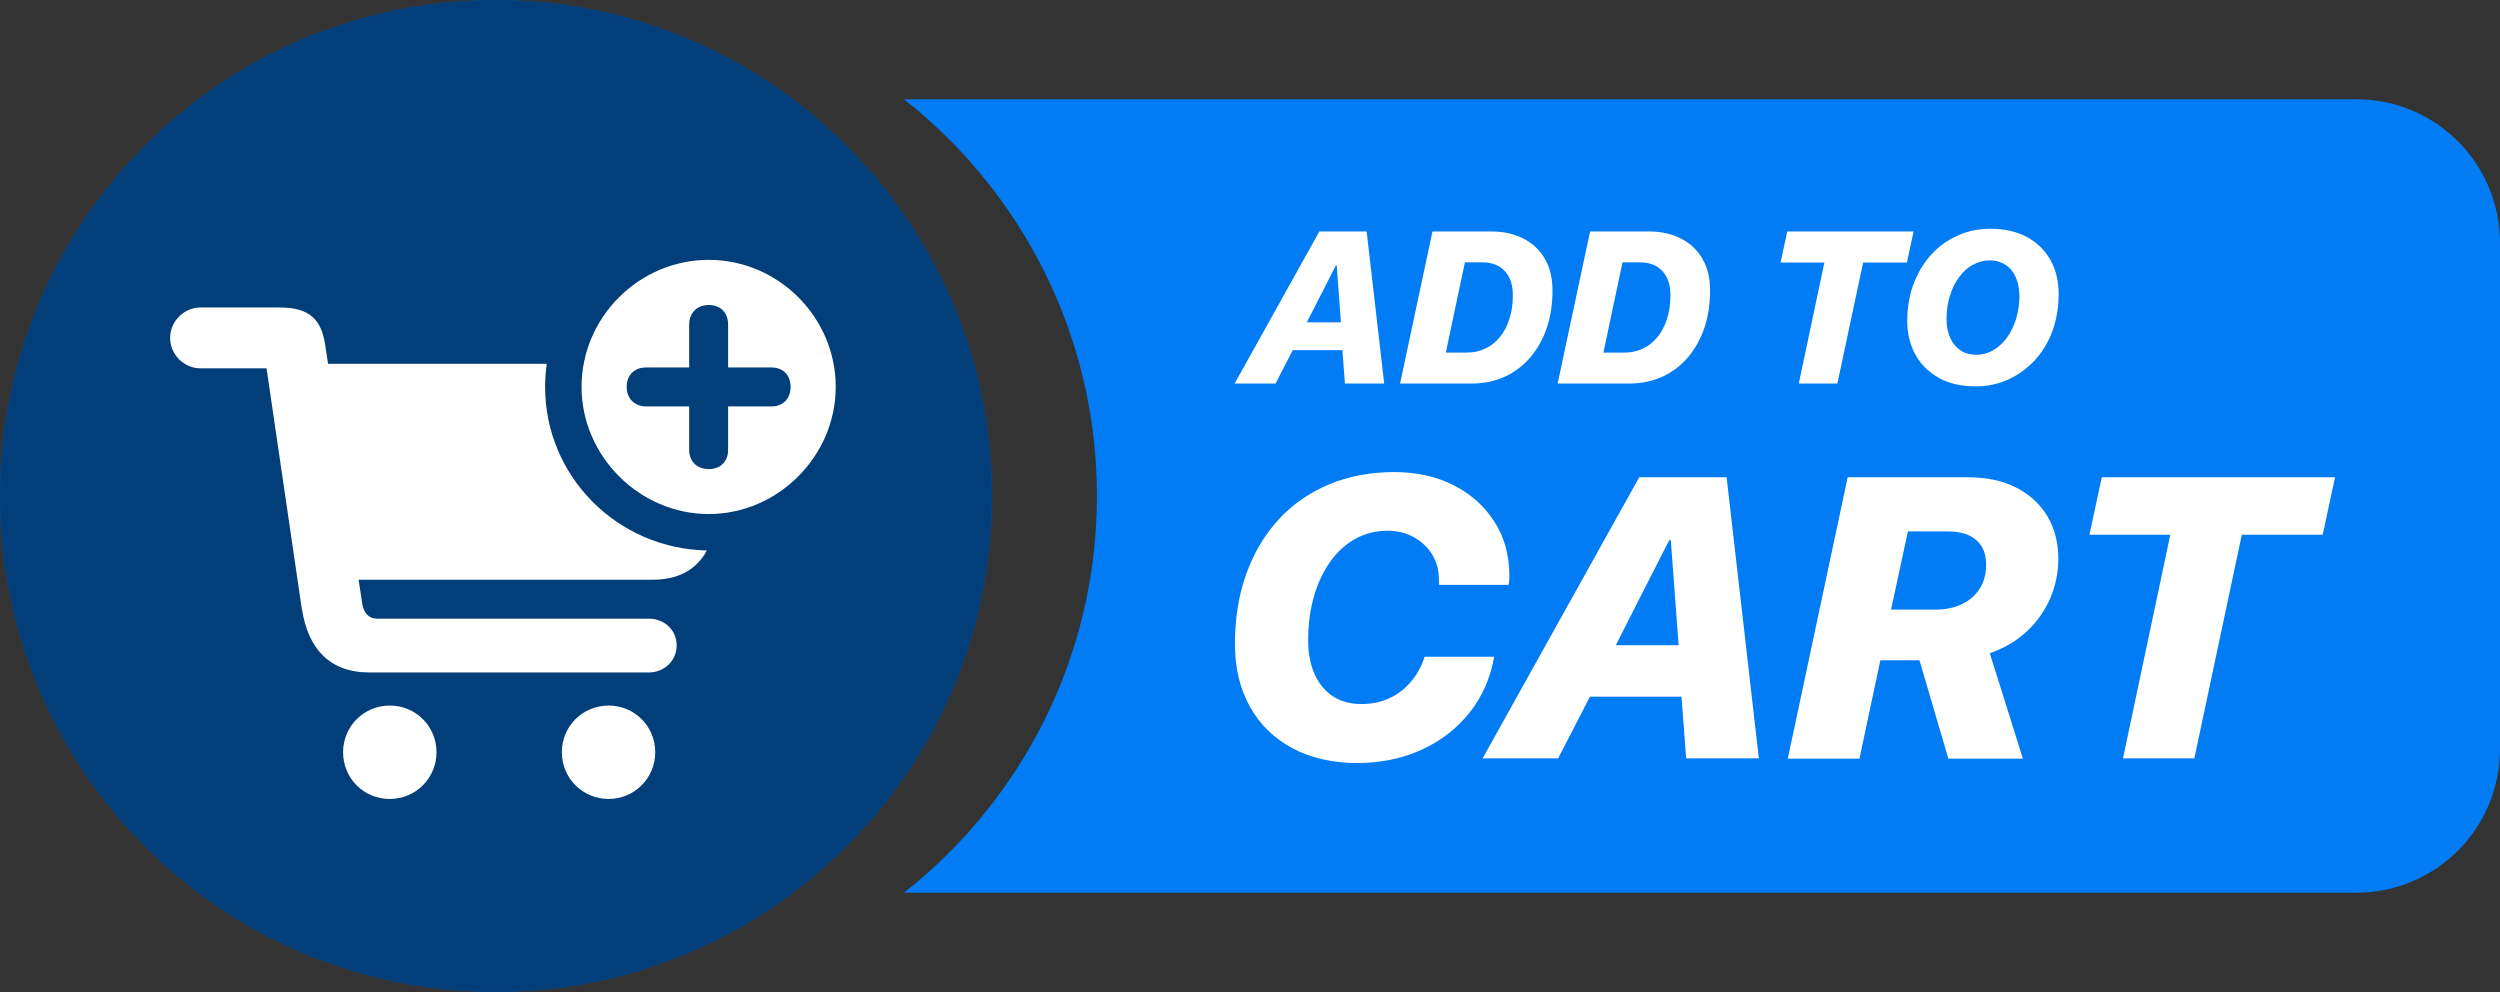 <?xml version="1.0" encoding="UTF-8"?><svg id="Calque_2" xmlns="http://www.w3.org/2000/svg" width="149.6" height="59.36" viewBox="0 0 149.6 59.36"><rect x="0" y="0" width="149.6" height="59.36" fill="#333333" stroke="none"/><defs><style>.cls-1{fill:#027cf5;}.cls-1,.cls-2,.cls-3{stroke-width:0px;}.cls-4,.cls-3{isolation:isolate;}.cls-2{fill:#fff;}.cls-3{fill:#000;mix-blend-mode:multiply;opacity:.5;}</style></defs><g id="Calque_1-2"><g class="cls-4"><g id="Layer_1"><path class="cls-1" d="M48.04,6.39C42.99,2.4,36.62,0,29.68,0,13.29,0,0,13.29,0,29.68s13.29,29.68,29.68,29.68c6.94,0,13.31-2.4,18.36-6.39,6.89-5.43,11.32-13.84,11.32-23.29s-4.44-17.86-11.32-23.29Z"/><path class="cls-1" d="M141.01,5.94H54.1c7.02,5.54,11.54,14.1,11.54,23.74s-4.52,18.2-11.54,23.74h86.91c4.74,0,8.59-3.85,8.59-8.59V14.53c0-4.74-3.85-8.59-8.59-8.59h0Z"/><path class="cls-2" d="M80.33,20.95h-2.97l-1.03,2h-2.45l5.07-9.1h2.83l1.05,9.1h-2.35l-.15-2h0ZM78.2,19.29h2.04l-.25-3.41h-.05l-1.74,3.41h0Z"/><path class="cls-2" d="M89.23,13.85c.73,0,1.37.14,1.92.42.55.28.98.68,1.29,1.21.31.53.46,1.16.46,1.9,0,.82-.11,1.56-.34,2.24-.23.68-.56,1.26-.98,1.76-.43.5-.94.89-1.53,1.16s-1.25.41-1.97.41h-4.3l1.94-9.1h3.51,0ZM86.51,21.1h1.26c.4,0,.77-.08,1.11-.24s.63-.39.87-.69c.25-.3.44-.66.57-1.08.14-.42.21-.89.21-1.42,0-.41-.07-.76-.21-1.05s-.35-.52-.62-.68c-.27-.16-.6-.24-.99-.24h-1.05l-1.14,5.39h0Z"/><path class="cls-2" d="M98.66,13.85c.73,0,1.37.14,1.92.42.55.28.98.68,1.29,1.21.31.53.46,1.16.46,1.9,0,.82-.11,1.56-.34,2.24-.23.68-.56,1.26-.98,1.76-.43.5-.94.89-1.53,1.16s-1.25.41-1.97.41h-4.3l1.94-9.1h3.51,0ZM95.94,21.1h1.26c.4,0,.77-.08,1.11-.24s.63-.39.87-.69c.25-.3.44-.66.57-1.08.14-.42.21-.89.21-1.42,0-.41-.07-.76-.21-1.05s-.35-.52-.62-.68c-.27-.16-.6-.24-.99-.24h-1.05l-1.14,5.39h0Z"/><path class="cls-2" d="M107.64,22.95l1.53-7.24h-2.62l.4-1.86h7.56l-.4,1.86h-2.62l-1.54,7.24h-2.32Z"/><path class="cls-2" d="M116.02,22.61c-.61-.34-1.08-.8-1.4-1.39-.33-.59-.49-1.26-.49-2.01,0-.81.13-1.56.38-2.23.26-.67.61-1.26,1.06-1.75s.98-.87,1.59-1.14c.6-.27,1.25-.4,1.95-.4.86,0,1.6.17,2.21.51.61.34,1.07.8,1.39,1.38.32.58.48,1.25.48,2.01,0,.82-.13,1.56-.38,2.24-.25.67-.61,1.26-1.07,1.75-.46.49-.99.87-1.59,1.14-.6.27-1.25.4-1.95.4-.84,0-1.57-.17-2.18-.5h0ZM118.05,15.84c-.31.18-.59.43-.82.75-.24.32-.42.69-.55,1.12-.13.42-.2.88-.2,1.37,0,.43.07.81.22,1.14.14.32.35.57.62.75s.58.26.94.26.69-.09,1.01-.27c.31-.18.59-.43.82-.75.23-.32.42-.7.55-1.12.13-.43.2-.88.2-1.36,0-.44-.07-.82-.22-1.15-.15-.32-.35-.57-.62-.74-.27-.17-.58-.26-.94-.26s-.69.09-1,.27h0Z"/><path class="cls-2" d="M86.11,34.89c0-.05,0-.15-.01-.3-.01-.55-.16-1.04-.43-1.46s-.64-.75-1.1-1c-.46-.25-.97-.37-1.55-.37-.69,0-1.33.16-1.91.48-.58.32-1.08.77-1.5,1.36s-.75,1.28-.98,2.08c-.23.8-.35,1.68-.35,2.62,0,.79.13,1.48.39,2.05s.63,1.02,1.1,1.32c.47.31,1.04.46,1.7.46.6,0,1.15-.11,1.65-.34.5-.22.93-.55,1.3-.98s.64-.93.83-1.51h4.16c-.22,1.27-.71,2.38-1.46,3.33-.76.96-1.71,1.7-2.87,2.23-1.16.53-2.45.8-3.87.8s-2.76-.29-3.86-.88-1.95-1.41-2.55-2.48c-.6-1.07-.9-2.32-.9-3.76,0-1.54.22-2.94.68-4.2.45-1.26,1.1-2.34,1.93-3.25s1.84-1.6,3.01-2.1c1.17-.49,2.48-.74,3.92-.74,1.32,0,2.5.26,3.53.78,1.03.52,1.84,1.24,2.43,2.15.6.91.9,1.97.92,3.17,0,.13,0,.25-.01.36,0,.11-.02.21-.04.29h-4.16s.01-.08.01-.13Z"/><path class="cls-2" d="M100.63,41.69h-5.49l-1.9,3.69h-4.52l9.37-16.82h5.23l1.93,16.82h-4.35s-.28-3.69-.28-3.69ZM96.69,38.61h3.76l-.47-6.29h-.09s-3.21,6.29-3.2,6.29Z"/><path class="cls-2" d="M110.58,28.56h7.17c1.15,0,2.13.21,2.94.64.81.42,1.42,1,1.85,1.73.42.73.63,1.57.63,2.52,0,.82-.16,1.59-.48,2.34-.32.74-.78,1.4-1.39,1.98-.61.57-1.35,1.01-2.23,1.32l1.98,6.31h-4.46l-1.73-5.89h.09-2.43l-1.25,5.89h-4.29l3.58-16.82h0ZM113.16,36.48h2.65c.61,0,1.15-.11,1.61-.34.46-.22.81-.54,1.06-.94.25-.4.37-.87.37-1.39,0-.66-.2-1.16-.6-1.5-.4-.34-.96-.51-1.69-.51h-2.39l-1.01,4.68h0Z"/><path class="cls-2" d="M127.04,45.38l2.83-13.38h-4.84l.74-3.44h13.96l-.74,3.44h-4.84l-2.84,13.38h-4.28,0Z"/><path class="cls-3" d="M48.04,6.39C42.99,2.4,36.62,0,29.68,0,13.29,0,0,13.29,0,29.68s13.29,29.68,29.68,29.68c6.94,0,13.31-2.4,18.36-6.39,6.89-5.43,11.32-13.84,11.32-23.29s-4.43-17.86-11.32-23.29Z"/><path class="cls-2" d="M18.06,36.44l-2.11-14.4h-3.96c-.97,0-1.81-.82-1.81-1.82s.84-1.82,1.81-1.82h4.75c1.82,0,2.49.75,2.72,2.23l.17,1.14h13.09c-.07.46-.1.93-.1,1.39,0,5.32,4.29,9.67,9.68,9.78l-.13.22c-.62.98-1.65,1.53-3.09,1.53h-17.62l.22,1.46c.09.52.38.87.87.87h16.28c.88,0,1.66.64,1.66,1.6s-.78,1.62-1.66,1.62h-16.73c-2.38,0-3.67-1.43-4.03-3.79h0ZM23.32,42.22c1.56,0,2.8,1.24,2.8,2.79s-1.24,2.8-2.8,2.8-2.79-1.24-2.79-2.8,1.26-2.79,2.79-2.79ZM36.42,42.22c1.55,0,2.79,1.24,2.79,2.79s-1.24,2.8-2.79,2.8-2.8-1.24-2.8-2.8,1.26-2.79,2.8-2.79ZM34.8,23.15c0-4.16,3.44-7.6,7.61-7.6s7.6,3.44,7.6,7.6-3.47,7.61-7.6,7.61-7.61-3.45-7.61-7.61ZM43.57,26.92v-2.6h2.6c.68,0,1.14-.46,1.14-1.17s-.46-1.16-1.14-1.16h-2.6v-2.57c0-.71-.46-1.17-1.16-1.17s-1.17.48-1.17,1.17v2.57h-2.59c-.69,0-1.15.46-1.15,1.16s.48,1.17,1.15,1.17h2.59v2.6c0,.69.46,1.15,1.17,1.15s1.16-.46,1.16-1.15Z"/></g></g></g></svg>